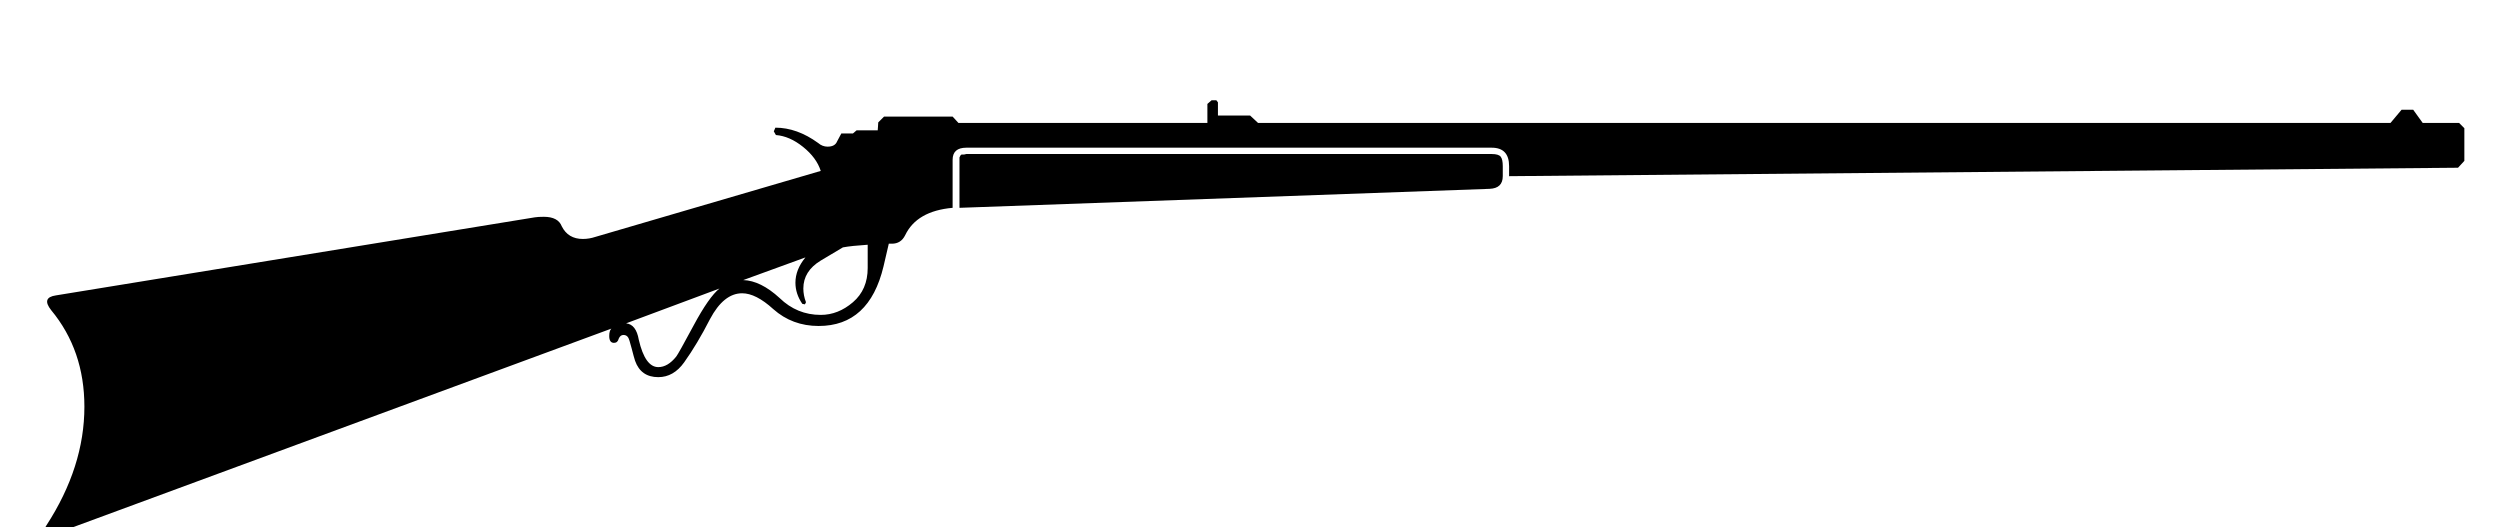 <svg width="455" xmlns="http://www.w3.org/2000/svg" height="96" viewBox="0 0 455 96" xmlns:xlink="http://www.w3.org/1999/xlink">
<path d="m273.504,32.064q0,2.208-2.4,2.304l-96.48,3.456v-9.168t.144-.288 .384-.24 .72-.096h95.616q1.248,0 1.632,.48t.384,1.728v1.824zm175.008-2.784l-1.152,1.248-172.704,1.536v-1.824q0-3.36-3.168-3.36h-95.616q-2.496,0-2.496,2.208v8.736q-6.528,.576-8.64,4.992-.768,1.536-2.4,1.536h-.576l-.96,4.128q-2.592,10.848-11.808,10.848-4.8,0-8.256-3.072-3.168-2.88-5.664-2.88-3.36,0-5.856,4.704-2.304,4.512-4.704,7.872-1.92,2.688-4.704,2.688-3.168,0-4.224-2.976-.192-.576-.624-2.256t-.624-1.968q-.288-.48-.864-.48t-.864,.672q-.192,.768-.864,.768-.864,0-.864-1.248 0-.96 .384-1.344l-101.76,37.536q-1.056,.384-1.392-.192t.336-1.536q6.912-10.656 6.912-21.6 0-10.272-6.048-17.568-1.824-2.304 .864-2.688l87.168-14.208q.576-.096 1.632-.096 2.592,0 3.264,1.728 1.152,2.304 3.84,2.304 1.152,0 2.304-.384l40.992-12q-.768-2.4-3.216-4.368t-4.944-2.16l-.384-.672 .288-.672q3.936,0 7.776,2.784 .768,.672 1.728,.672 1.344,0 1.728-.96l.768-1.44h2.112l.672-.576h3.84q0-.192 .048-.672t.048-.768l1.056-1.056h12.48l1.056,1.152h45.312v-3.456l.768-.672h.864l.288,.384v2.4h5.856l1.44,1.344h206.112l2.016-2.4h2.112l1.728,2.4h6.624l.96,.96v5.952zm-325.44,35.616q.384-.48 3.168-5.664t4.704-6.72l-16.992,6.336q1.824,.192 2.304,2.976 1.152,4.992 3.552,4.992 1.728,0 3.264-1.92zm34.848-16.128v-4.224q-2.976,.192-4.512,.48l-4.032,2.4q-3.168,1.92-3.168,5.088 0,1.248 .48,2.496l-.192,.384-.48-.096q-1.248-1.824-1.248-3.84 0-2.4 1.824-4.608l-11.328,4.128q3.168,.096 6.624,3.264 3.168,3.072 7.488,3.072 3.168,0 5.856-2.304t2.688-6.24z"/>
</svg>
